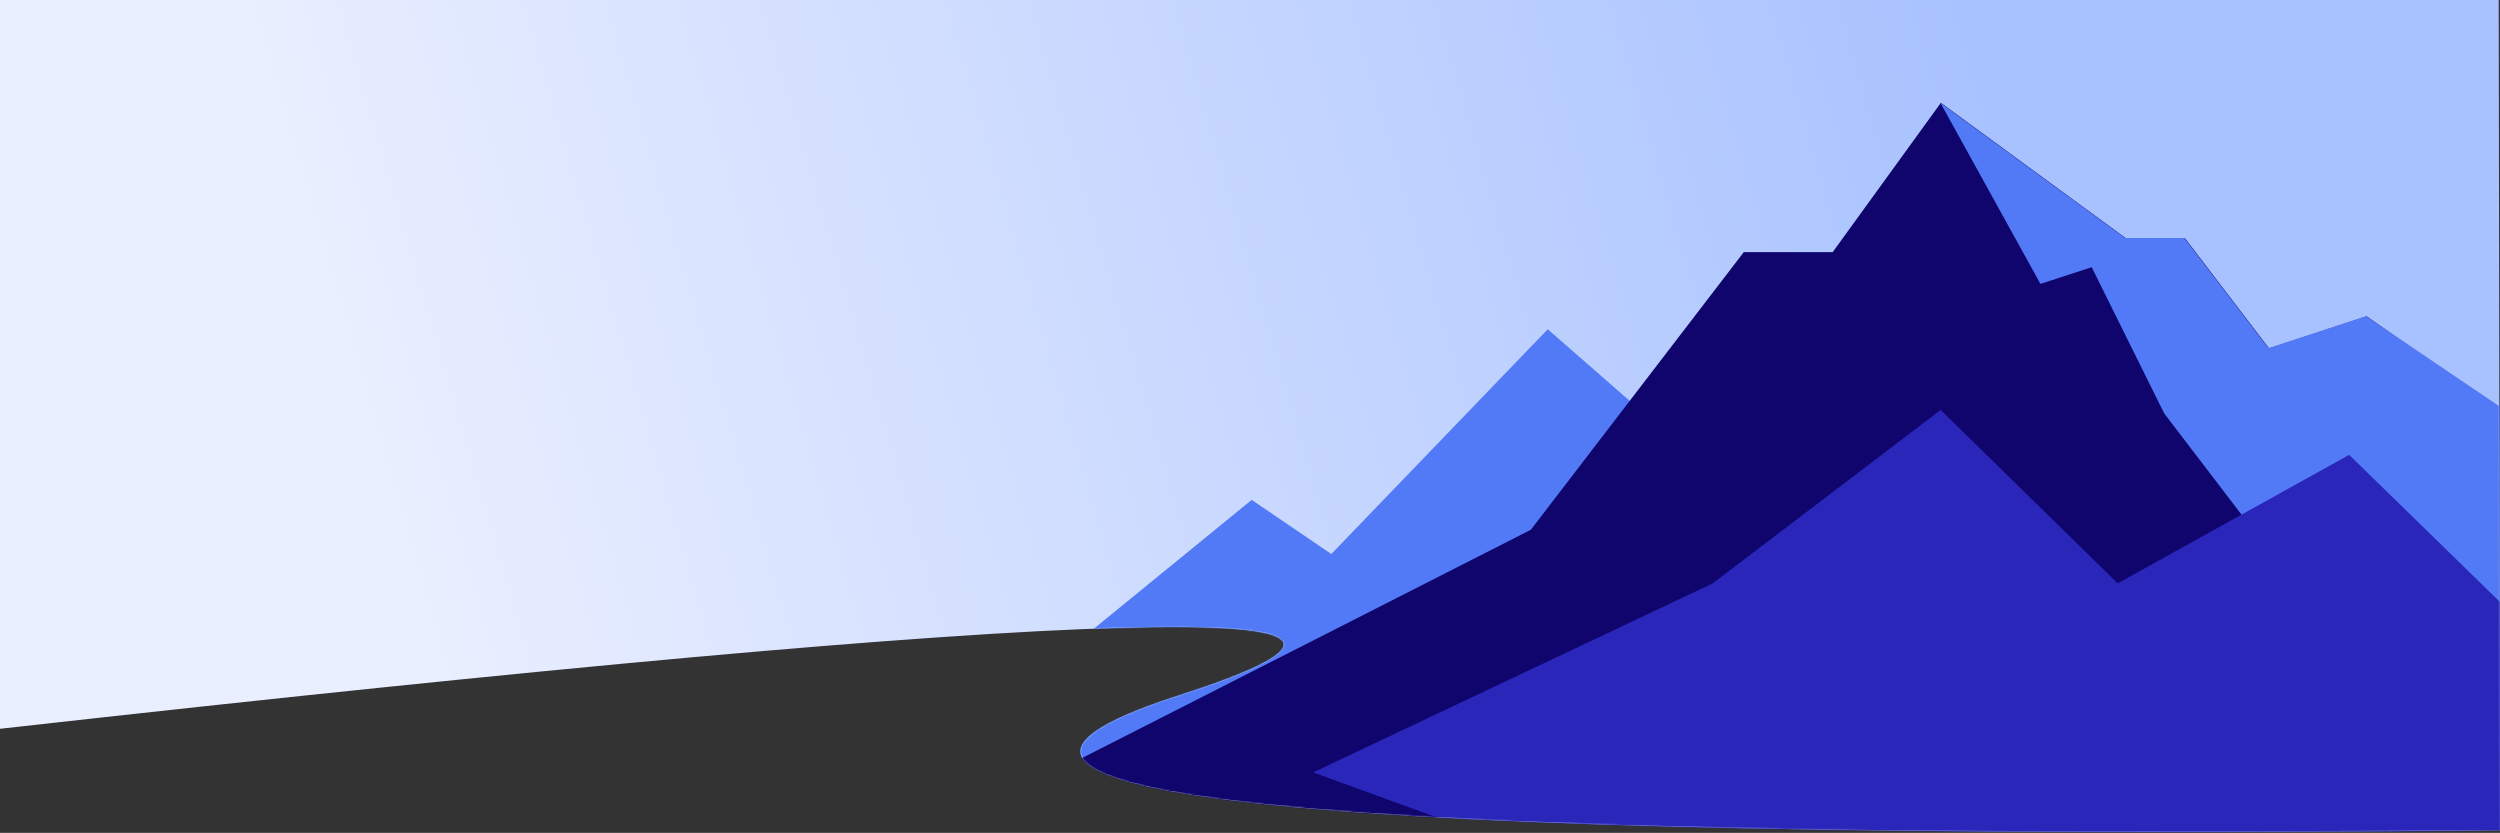 <?xml version="1.0" encoding="UTF-8"?>
<svg width="1921px" height="640px" viewBox="0 0 1921 640" version="1.1" xmlns="http://www.w3.org/2000/svg" xmlns:xlink="http://www.w3.org/1999/xlink">
    <rect x="0" y="0" width="1921" height="640" fill="#333333" stroke="none"/>
    <title>banner</title>
    <defs>
        <linearGradient x1="85.06%" y1="52.848%" x2="17.007%" y2="46.222%" id="linearGradient-1">
            <stop stop-color="#EAEFFF" offset="0%"></stop>
            <stop stop-color="#A8C2FF" offset="100%"></stop>
        </linearGradient>
        <path d="M1,0 L1921,0 L1921,560 C1075.372,465.092 773.43,456.555 1015.175,534.39 C1256.92,612.225 918.528,646.762 0,638 L1,0 Z" id="path-2"></path>
    </defs>
    <g id="网站-pc" stroke="none" stroke-width="1" fill="none" fill-rule="evenodd">
        <g id="加入我们" transform="translate(0, -70)">
            <g id="banner" transform="translate(0, 70)">
                <mask id="mask-3" fill="white">
                    <use xlink:href="#path-2" transform="translate(960.5, 319.665) scale(-1, 1) translate(-960.5, -319.665) "></use>
                </mask>
                <use id="矩形" fill="url(#linearGradient-1)" transform="translate(960.5, 319.665) scale(-1, 1) translate(-960.5, -319.665) " xlink:href="#path-2"></use>
                <g id="编组" mask="url(#mask-3)">
                    <g transform="translate(712, 79)">
                        <polygon id="路径-21" fill="#527AF6" points="310.983 346.702 477.29 174 717.541 383.941 1001.069 383.941 1209 509 0 509 249.793 305.104"></polygon>
                        <polygon id="路径-22" fill="#0F056D" points="464.3 328.071 627.915 114.749 696.223 114.749 779.368 0 921.317 103.933 966.841 103.933 1031.519 188.672 1106.551 164.036 1295 296.003 1263.887 616 16 556.085"></polygon>
                        <polygon id="路径-24" fill="#527AF6" points="779 0 855.882 139.141 895.265 126.31 950.981 238.685 1276 664 1248.064 259.946 1106.128 163.94 1031.109 188.562 966.442 103.873 920.926 103.873"></polygon>
                        <path d="M297,514.514 C297,514.514 399.362,466.09 604.085,369.241 L779.183,236 L915.258,369.241 L1093.109,270.485 L1295,467.53 L1093.109,738 L591.52,621.727 C395.173,550.252 297,514.514 297,514.514 Z" id="路径-23" fill="#2A26BA"></path>
                    </g>
                </g>
            </g>
        </g>
    </g>
</svg>
